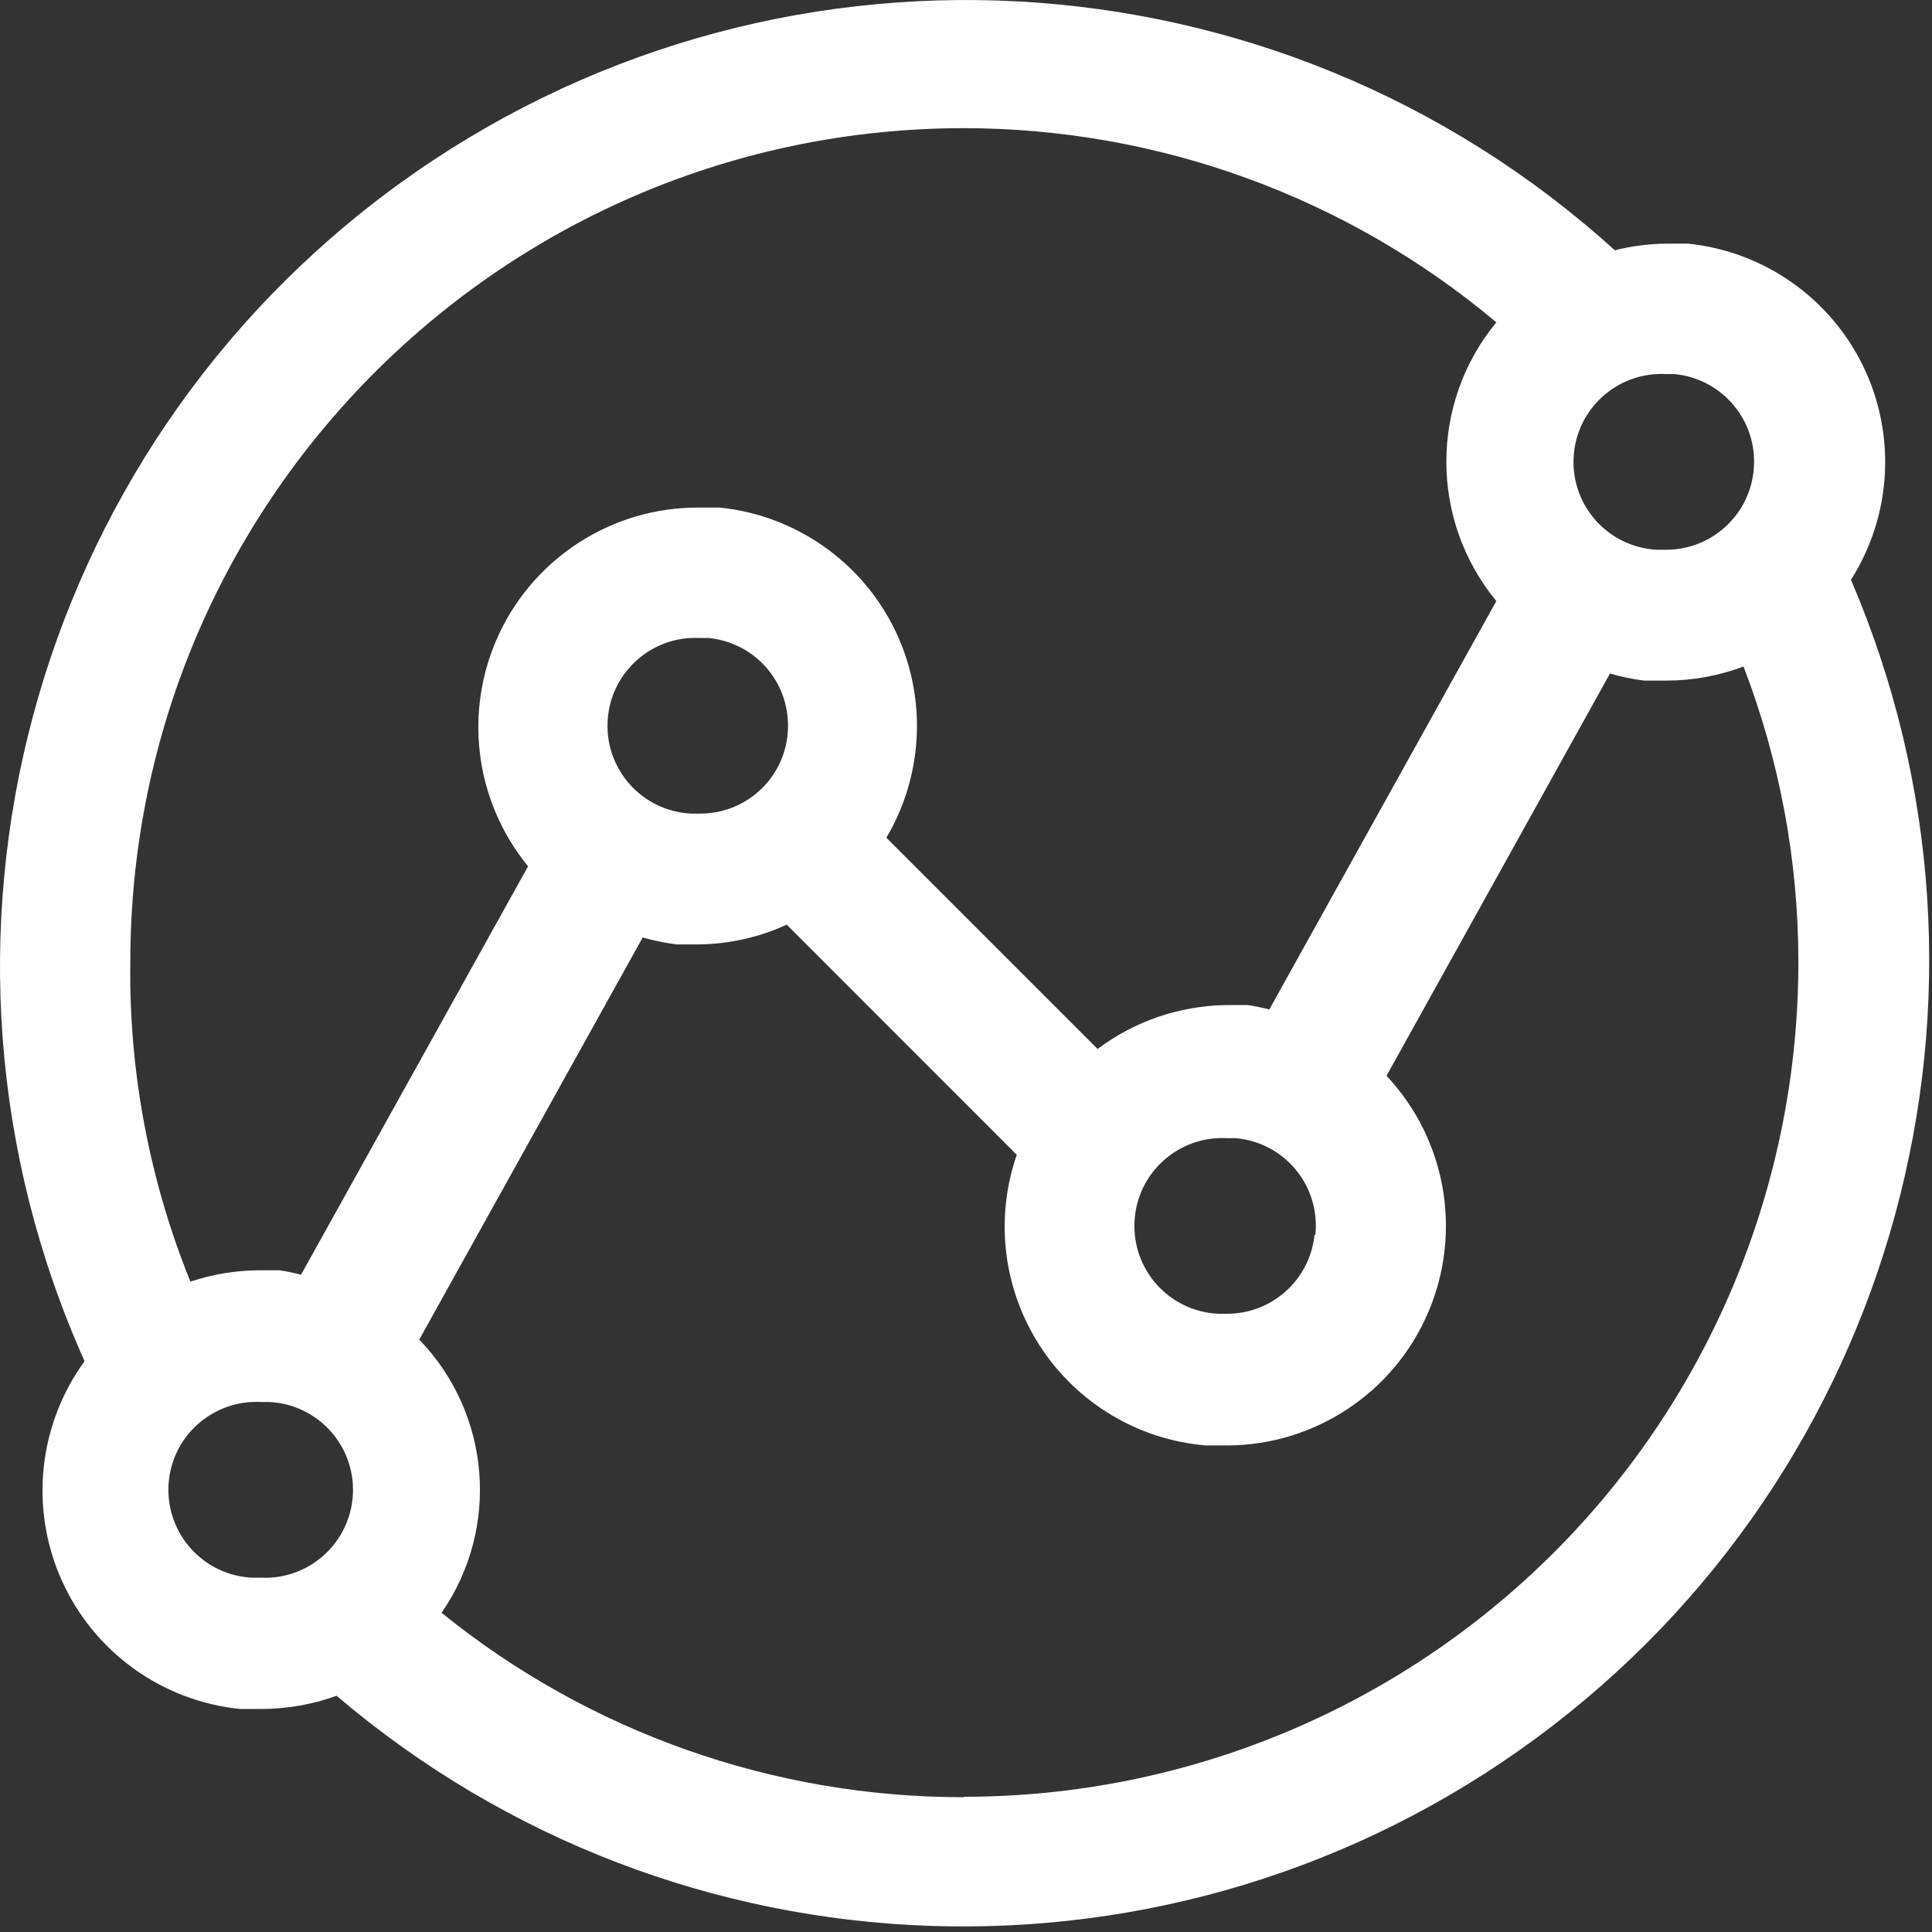 <?xml version="1.0" encoding="UTF-8"?>
<svg width="18px" height="18px" viewBox="0 0 18 18" version="1.1" xmlns="http://www.w3.org/2000/svg" xmlns:xlink="http://www.w3.org/1999/xlink">
    <rect x="0" y="0" width="18" height="18" fill="#333333" stroke="none"/>
    <title>icons/evaluer</title>
    <g id="Evolution-2020" stroke="none" stroke-width="1" fill="none" fill-rule="evenodd">
        <g id="01---Dashboard---Desktop-01" transform="translate(-1002, -919)" fill="#FFFFFF">
            <g id="contenu" transform="translate(71, 145)">
                <g id="evaluation" transform="translate(858, 463)">
                    <g id="créer-un-projet" transform="translate(21, 291)">
                        <g id="icons/evaluer" transform="translate(52, 20)">
                            <path d="M17.246,5.4 C17.625,4.802 17.668,4.05 17.359,3.412 C17.05,2.775 16.433,2.343 15.728,2.27 L15.524,2.27 L15.524,2.27 C15.362,2.272 15.202,2.292 15.045,2.332 C11.889,-0.529 7.16,-0.785 3.713,1.717 C0.267,4.219 -0.954,8.795 0.788,12.682 C0.357,13.274 0.275,14.052 0.574,14.721 C0.873,15.39 1.507,15.848 2.236,15.922 L2.441,15.922 C2.678,15.921 2.914,15.88 3.136,15.799 C6.318,18.51 10.947,18.673 14.312,16.194 C17.677,13.715 18.892,9.246 17.246,5.404 L17.246,5.4 Z M16.338,4.385 C16.296,4.805 15.941,5.124 15.52,5.122 L15.438,5.122 C14.986,5.099 14.638,4.715 14.661,4.263 C14.683,3.811 15.068,3.463 15.52,3.485 L15.601,3.485 C15.819,3.506 16.019,3.613 16.157,3.782 C16.296,3.951 16.361,4.168 16.338,4.385 L16.338,4.385 Z M8.974,1.194 C10.791,1.194 12.549,1.834 13.941,3.003 C13.32,3.757 13.32,4.846 13.941,5.6 L13.941,5.6 L11.826,9.405 C11.759,9.388 11.693,9.374 11.625,9.364 L11.421,9.364 L11.421,9.364 C10.989,9.371 10.571,9.514 10.226,9.773 L8.258,7.805 C8.613,7.205 8.638,6.466 8.325,5.843 C8.011,5.22 7.401,4.801 6.708,4.729 L6.503,4.729 L6.503,4.729 C5.712,4.728 4.992,5.184 4.653,5.899 C4.315,6.614 4.419,7.46 4.92,8.071 L4.92,8.071 L2.805,11.876 C2.739,11.859 2.672,11.845 2.605,11.835 L2.4,11.835 L2.4,11.835 C2.187,11.838 1.976,11.873 1.774,11.941 C1.392,10.997 1.201,9.986 1.214,8.967 C1.214,4.674 4.694,1.194 8.986,1.194 L8.974,1.194 Z M12.247,11.504 C12.205,11.923 11.85,12.242 11.429,12.24 L11.347,12.24 C10.895,12.217 10.547,11.833 10.57,11.381 C10.592,10.929 10.977,10.581 11.429,10.604 L11.511,10.604 C11.729,10.622 11.932,10.728 12.072,10.897 C12.212,11.067 12.278,11.285 12.255,11.504 L12.247,11.504 Z M7.338,6.844 C7.296,7.264 6.941,7.583 6.52,7.58 L6.438,7.58 C5.986,7.558 5.638,7.173 5.661,6.721 C5.683,6.269 6.068,5.921 6.52,5.944 L6.601,5.944 C6.818,5.965 7.018,6.071 7.156,6.239 C7.294,6.407 7.359,6.623 7.338,6.84 L7.338,6.844 Z M2.429,14.699 L2.347,14.699 C1.895,14.676 1.547,14.291 1.57,13.839 C1.592,13.388 1.977,13.04 2.429,13.062 L2.511,13.062 C2.962,13.085 3.31,13.469 3.288,13.921 C3.265,14.373 2.881,14.721 2.429,14.699 L2.429,14.699 Z M8.974,16.744 C7.205,16.745 5.489,16.139 4.114,15.026 C4.66,14.236 4.573,13.171 3.906,12.481 L5.988,8.734 C6.092,8.764 6.199,8.786 6.307,8.799 L6.511,8.799 C6.794,8.795 7.073,8.733 7.33,8.615 L9.473,10.759 C9.266,11.356 9.347,12.015 9.692,12.545 C10.037,13.074 10.607,13.415 11.236,13.467 L11.441,13.467 C12.254,13.461 12.986,12.975 13.306,12.228 C13.626,11.481 13.474,10.615 12.918,10.023 L15,6.275 C15.105,6.306 15.211,6.328 15.319,6.341 L15.524,6.341 C15.77,6.341 16.014,6.296 16.244,6.21 C16.581,7.087 16.755,8.019 16.755,8.959 C16.757,11.021 15.94,13 14.483,14.459 C13.026,15.918 11.049,16.739 8.986,16.74 L8.974,16.744 Z"></path>
                        </g>
                    </g>
                </g>
            </g>
        </g>
    </g>
</svg>